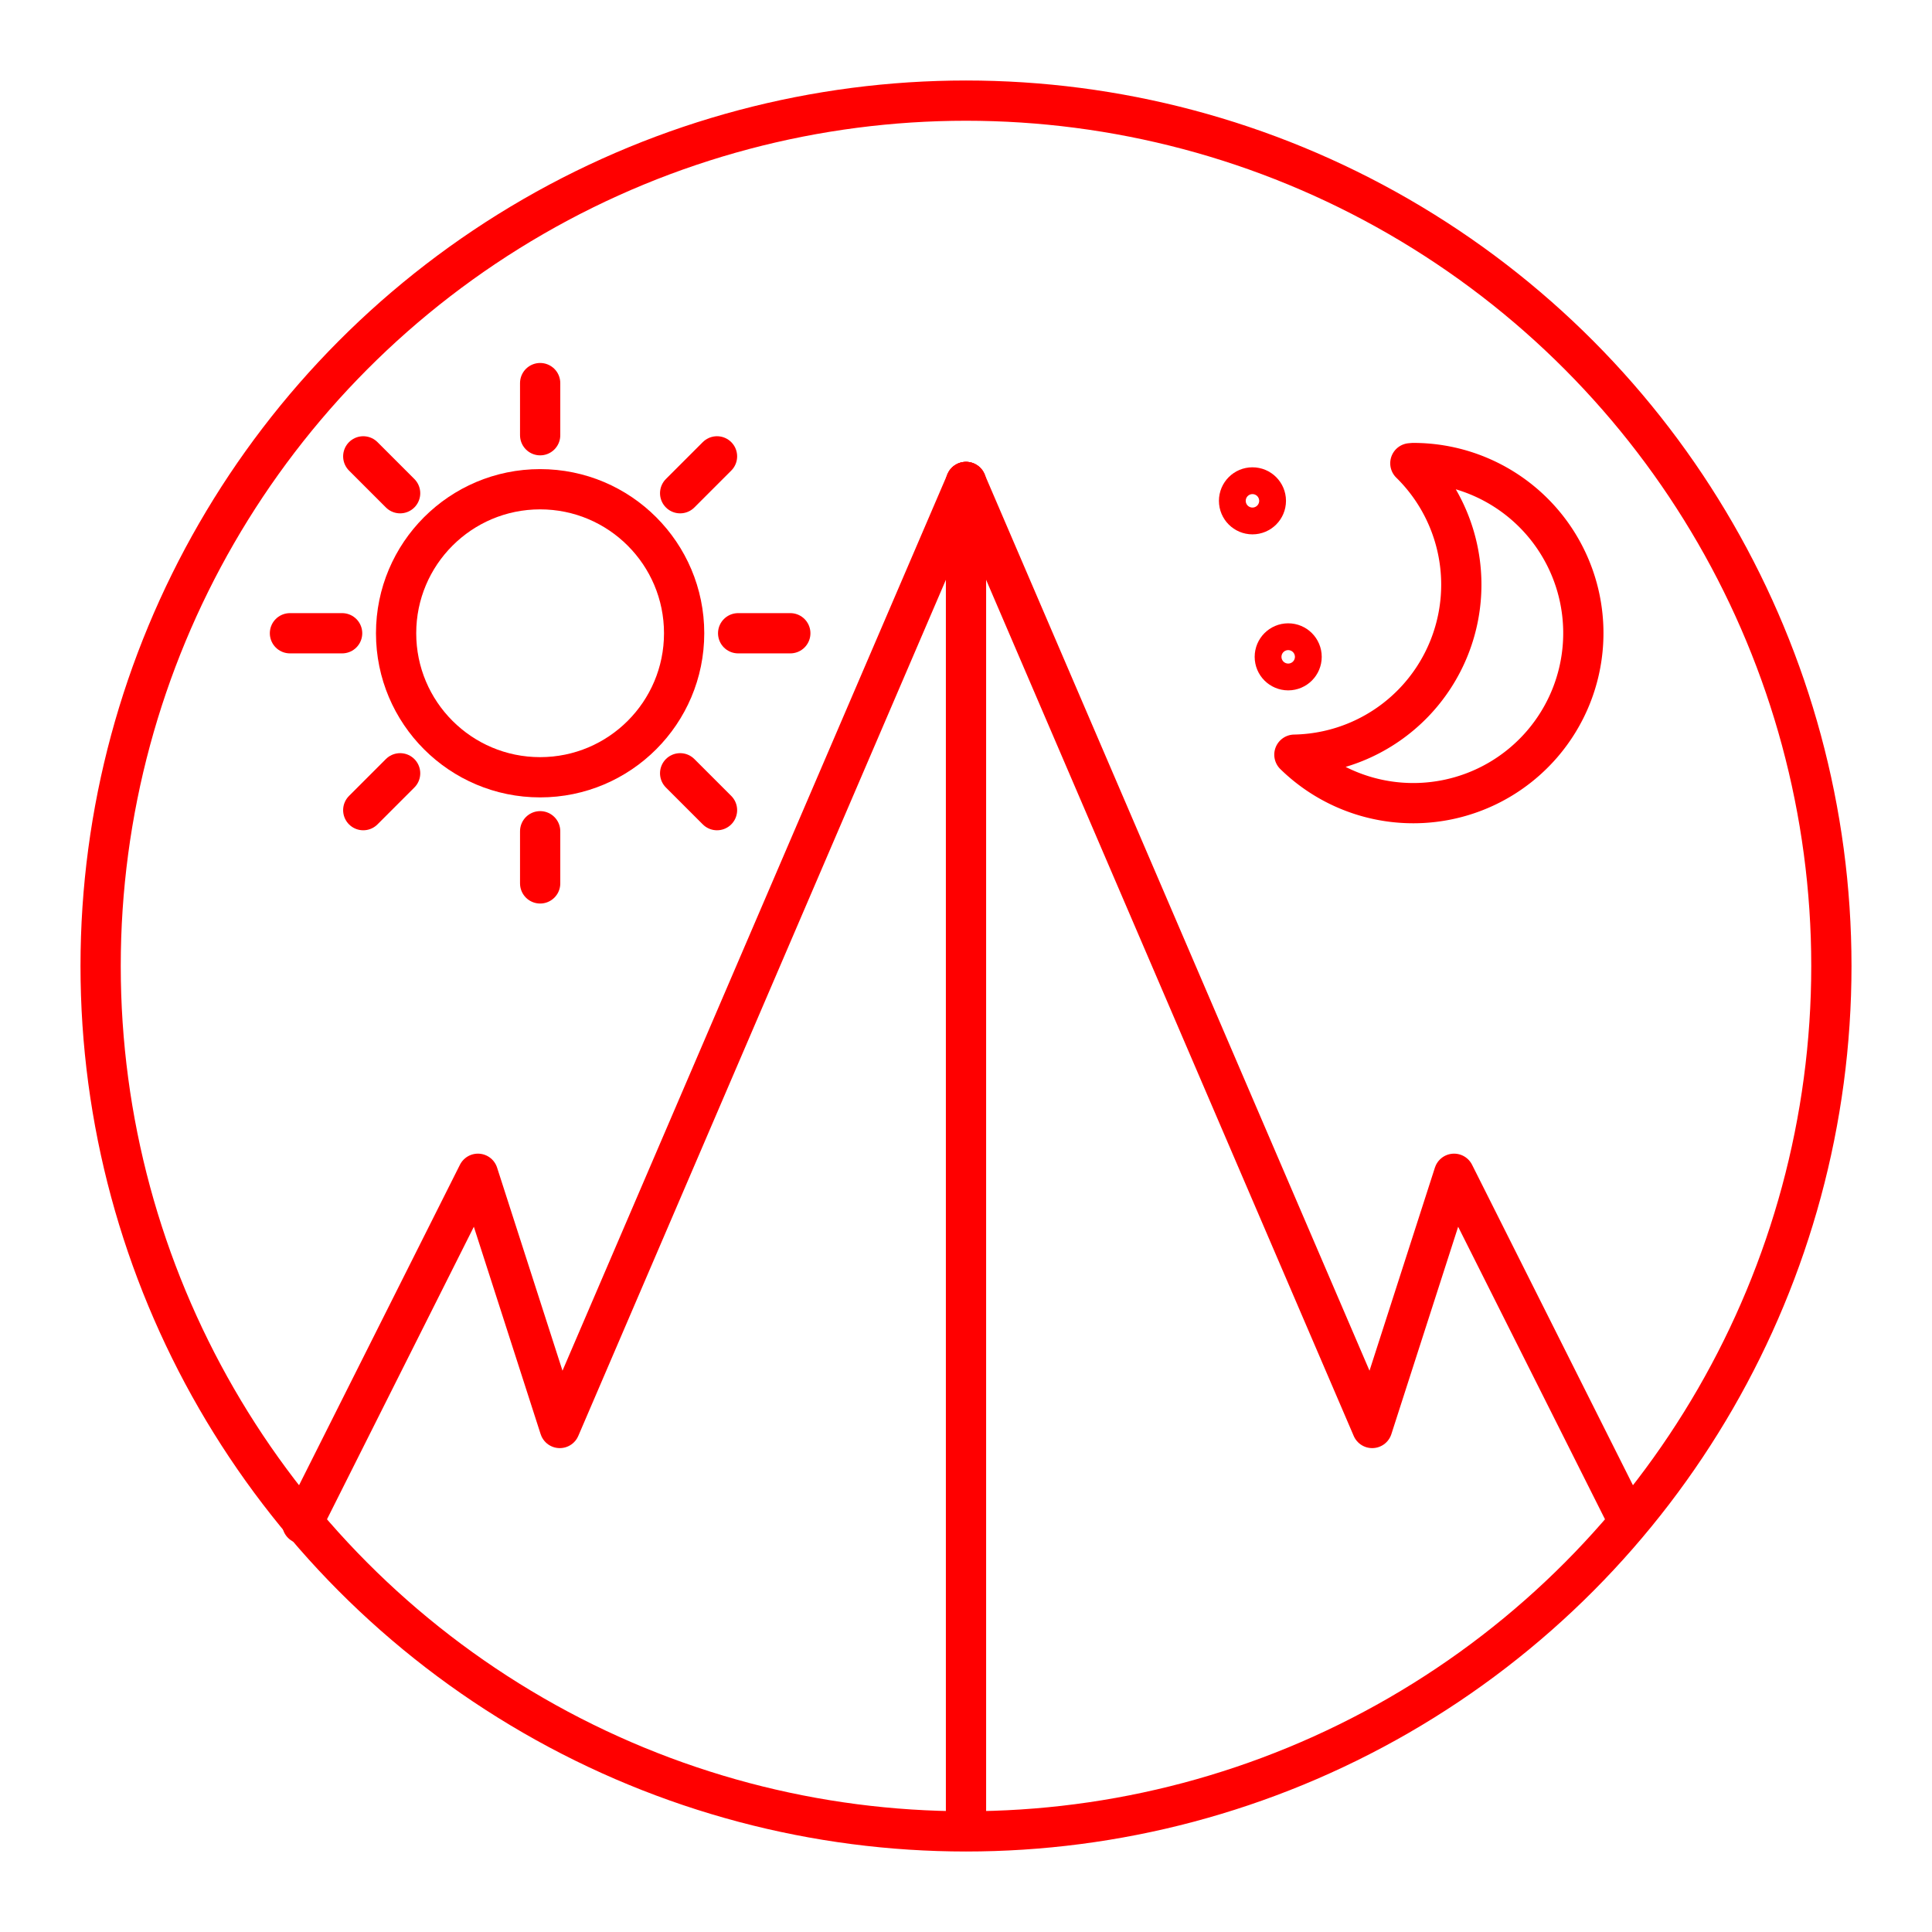 <svg xmlns="http://www.w3.org/2000/svg" viewBox="0 0 48 48"><defs><style>.a{fill:none;stroke:#FF0000;stroke-linecap:round;stroke-linejoin:round;}</style></defs><path class="a" d="M24,11.974,13.908,35.478l-2.034-6.316L7.51,37.855"/><circle class="a" cx="13.419" cy="15.733" r="3.578"/><path class="a" d="M9.941,12.254l-.916-.916"/><path class="a" d="M17.814,20.128l-.916-.916"/><path class="a" d="M13.42,10.813V9.518"/><path class="a" d="M13.42,21.948V20.652"/><path class="a" d="M18.339,15.733h1.296"/><path class="a" d="M7.204,15.733H8.5"/><path class="a" d="M16.898,12.254l.916-.916"/><path class="a" d="M9.025,20.128l.916-.916"/><path class="a" d="M35.108,11.504l-.068.006a4.225,4.225,0,0,1-2.881,7.24,4.225,4.225,0,1,0,2.949-7.246Z"/><circle class="a" cx="31.117" cy="12.443" r="0.333"/><circle class="a" cx="32.005" cy="16.319" r="0.333"/><path class="a" d="M24,11.974,34.092,35.478l2.034-6.316L40.427,37.73"/><path class="a" d="M24,45.406V11.974"/><circle class="a" cx="24" cy="24" r="21.5"/></svg>